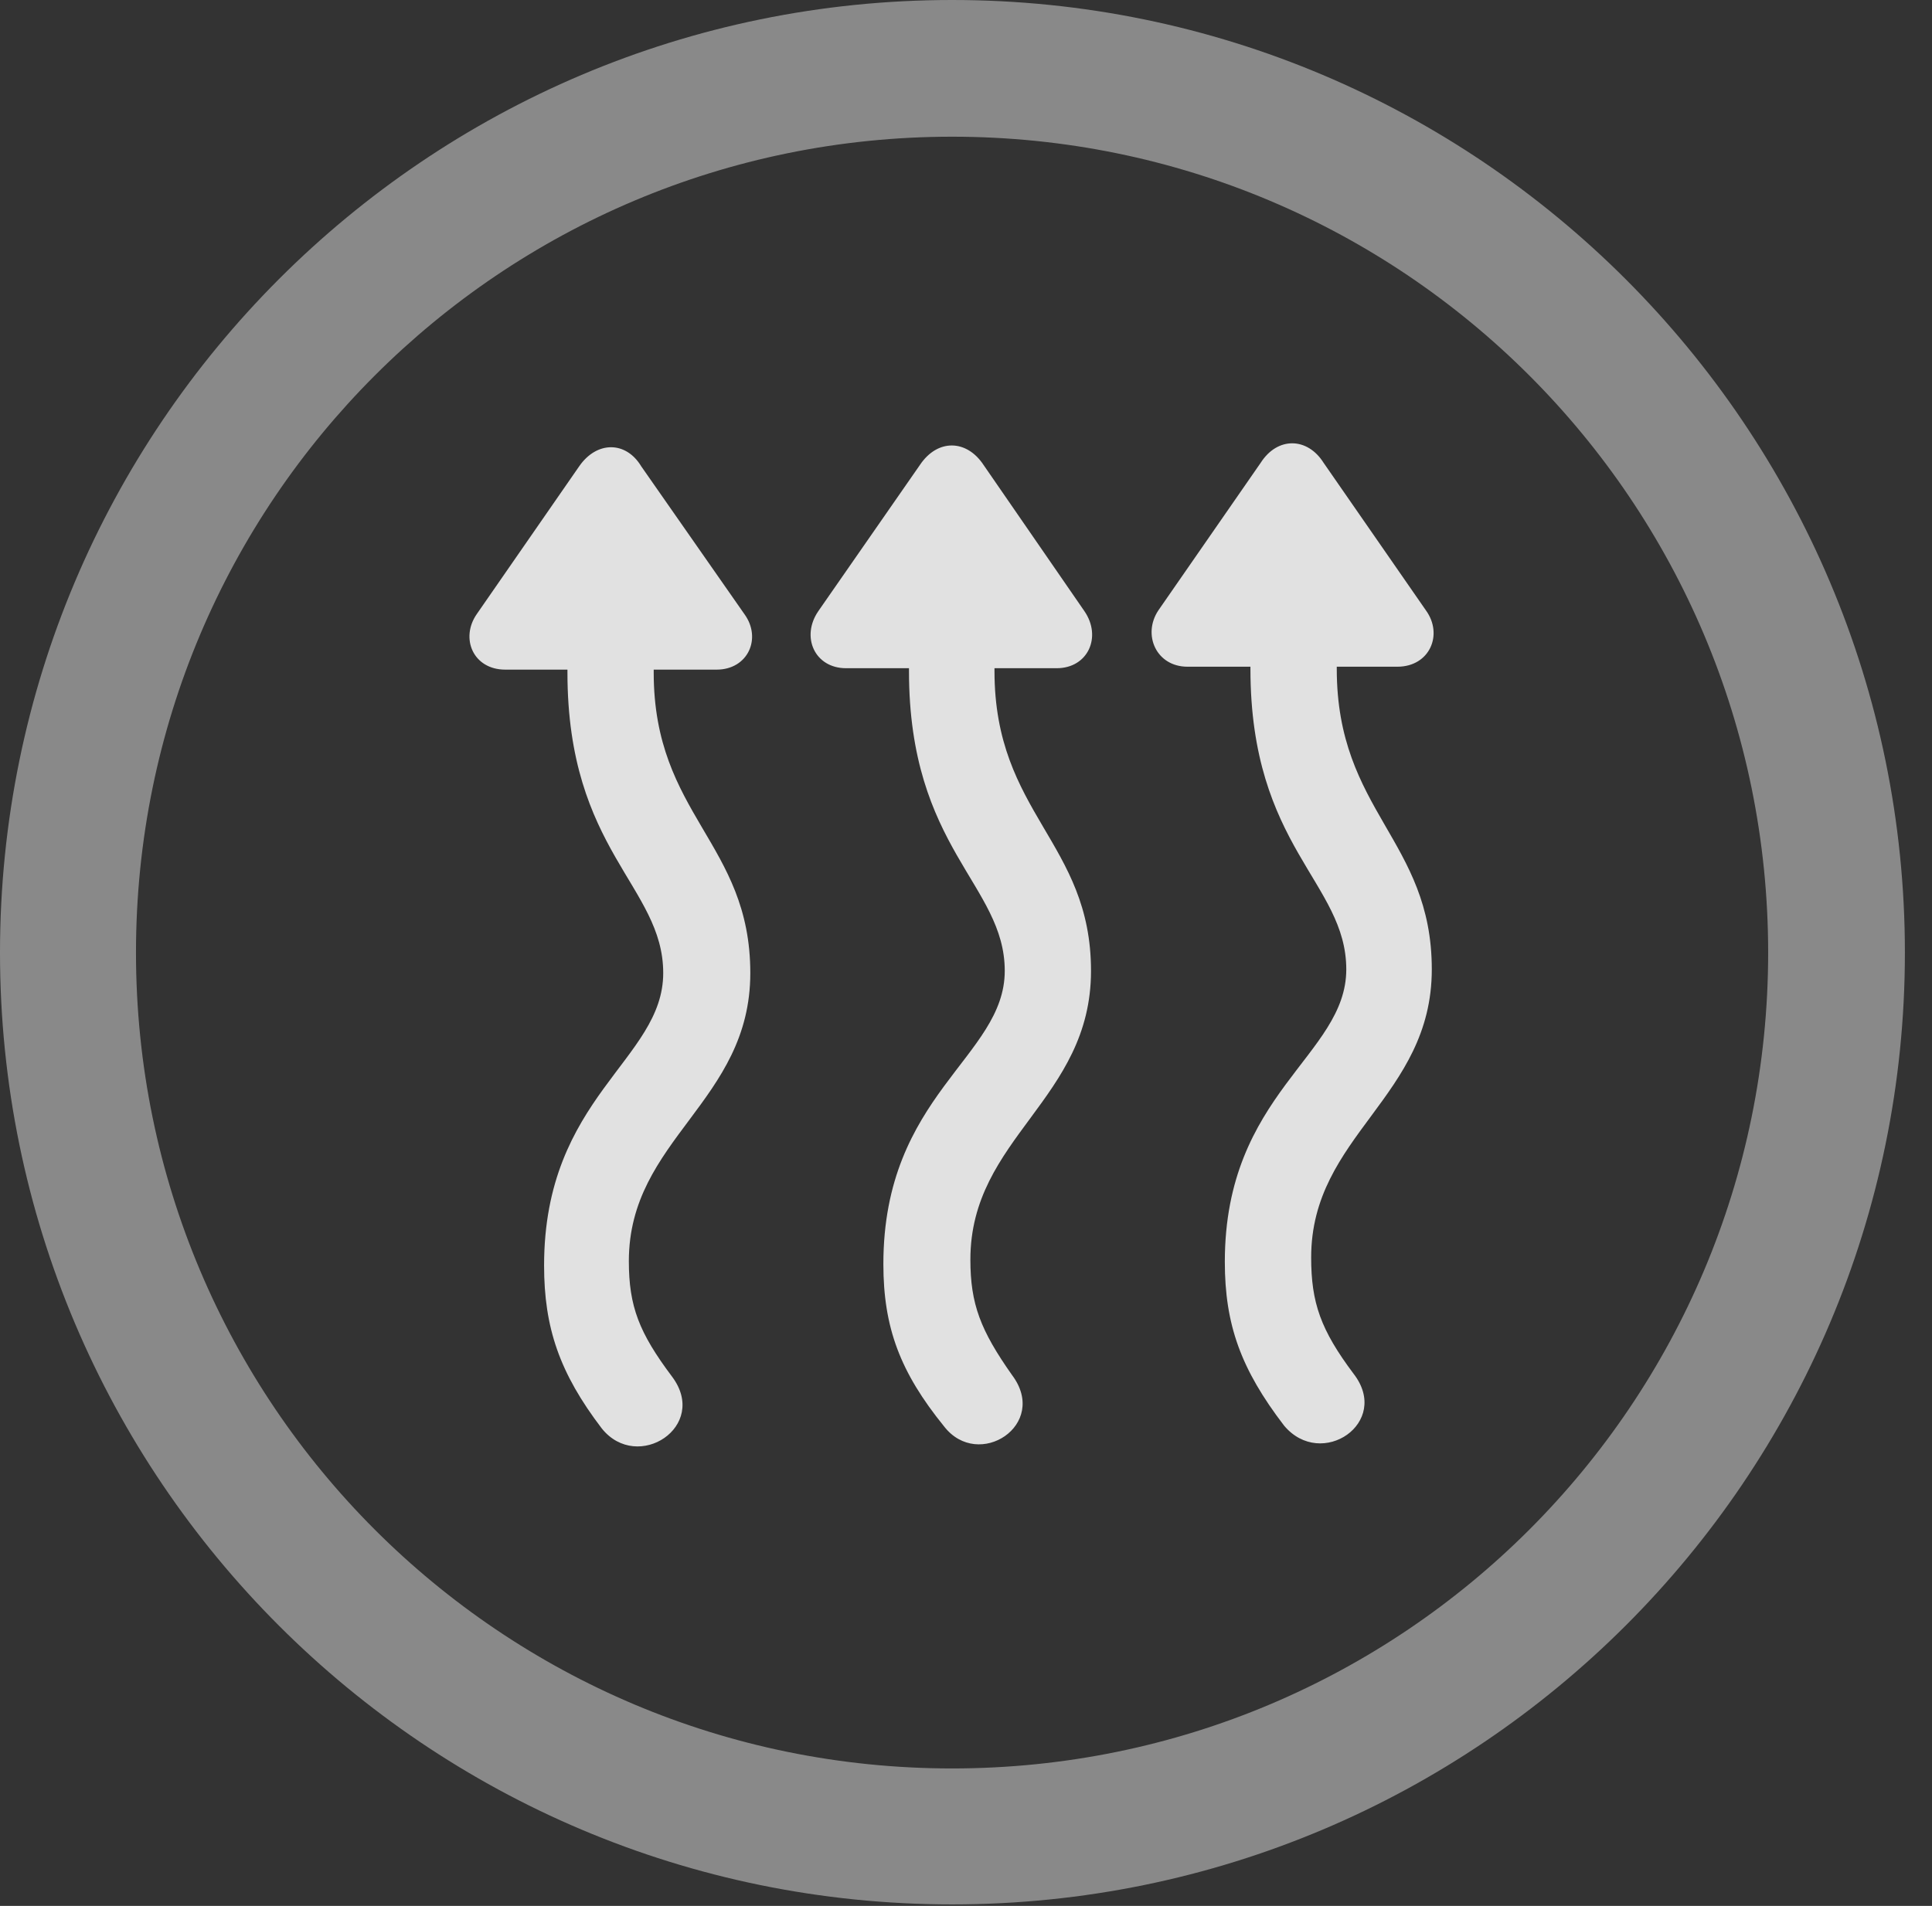 <?xml version="1.0" encoding="UTF-8"?>
<!--Generator: Apple Native CoreSVG 341-->
<!DOCTYPE svg
PUBLIC "-//W3C//DTD SVG 1.1//EN"
       "http://www.w3.org/Graphics/SVG/1.1/DTD/svg11.dtd">
<svg version="1.1" xmlns="http://www.w3.org/2000/svg" xmlns:xlink="http://www.w3.org/1999/xlink" viewBox="0 0 25.801 25.459">
 <rect x="0" y="0" width="25.801" height="25.459" fill="#333333" stroke="none"/>
 <g>
  <rect height="25.459" opacity="0" width="25.801" x="0" y="0"/>
  <path d="M12.715 25.439C19.736 25.439 25.439 19.746 25.439 12.725C25.439 5.703 19.736 0 12.715 0C5.693 0 0 5.703 0 12.725C0 19.746 5.693 25.439 12.715 25.439ZM12.715 23.623C6.689 23.623 1.816 18.75 1.816 12.725C1.816 6.699 6.689 1.826 12.715 1.826C18.74 1.826 23.613 6.699 23.613 12.725C23.613 18.75 18.74 23.623 12.715 23.623Z" fill="white" fill-opacity="0.425"/>
  <path d="M6.367 8.203C6.143 8.525 6.318 8.945 6.748 8.945L7.578 8.945L7.578 8.984C7.578 11.367 8.857 11.836 8.857 12.998C8.857 14.16 7.266 14.648 7.266 16.904C7.266 17.734 7.471 18.34 8.037 19.082C8.516 19.678 9.473 19.053 8.975 18.389C8.535 17.803 8.398 17.451 8.398 16.846C8.398 15.215 10.02 14.717 10.02 12.998C10.02 11.26 8.73 10.889 8.73 8.984L8.73 8.945L9.57 8.945C9.99 8.945 10.176 8.525 9.941 8.203L8.564 6.23C8.359 5.889 7.969 5.889 7.734 6.23ZM10.928 8.164C10.693 8.506 10.879 8.926 11.299 8.926L12.139 8.926L12.139 8.965C12.139 11.338 13.418 11.816 13.418 12.969C13.418 14.121 11.797 14.619 11.797 16.885C11.797 17.734 12.021 18.33 12.607 19.053C13.066 19.648 14.014 19.033 13.516 18.369C13.096 17.773 12.959 17.422 12.959 16.826C12.959 15.195 14.57 14.688 14.57 12.969C14.57 11.25 13.281 10.869 13.281 8.965L13.281 8.926L14.111 8.926C14.531 8.926 14.717 8.506 14.482 8.164L13.135 6.211C12.91 5.869 12.52 5.859 12.285 6.211ZM15.469 8.154C15.254 8.477 15.44 8.906 15.859 8.906L16.699 8.906L16.699 8.936C16.699 11.318 17.979 11.787 17.979 12.949C17.979 14.102 16.357 14.6 16.357 16.855C16.357 17.695 16.572 18.291 17.148 19.043C17.646 19.639 18.584 19.004 18.076 18.35C17.637 17.764 17.51 17.402 17.51 16.797C17.51 15.166 19.121 14.658 19.121 12.949C19.121 11.221 17.852 10.84 17.852 8.936L17.852 8.906L18.662 8.906C19.092 8.906 19.277 8.477 19.043 8.154L17.676 6.182C17.461 5.84 17.061 5.83 16.836 6.182Z" fill="white" fill-opacity="0.85"/>
 </g>
</svg>
